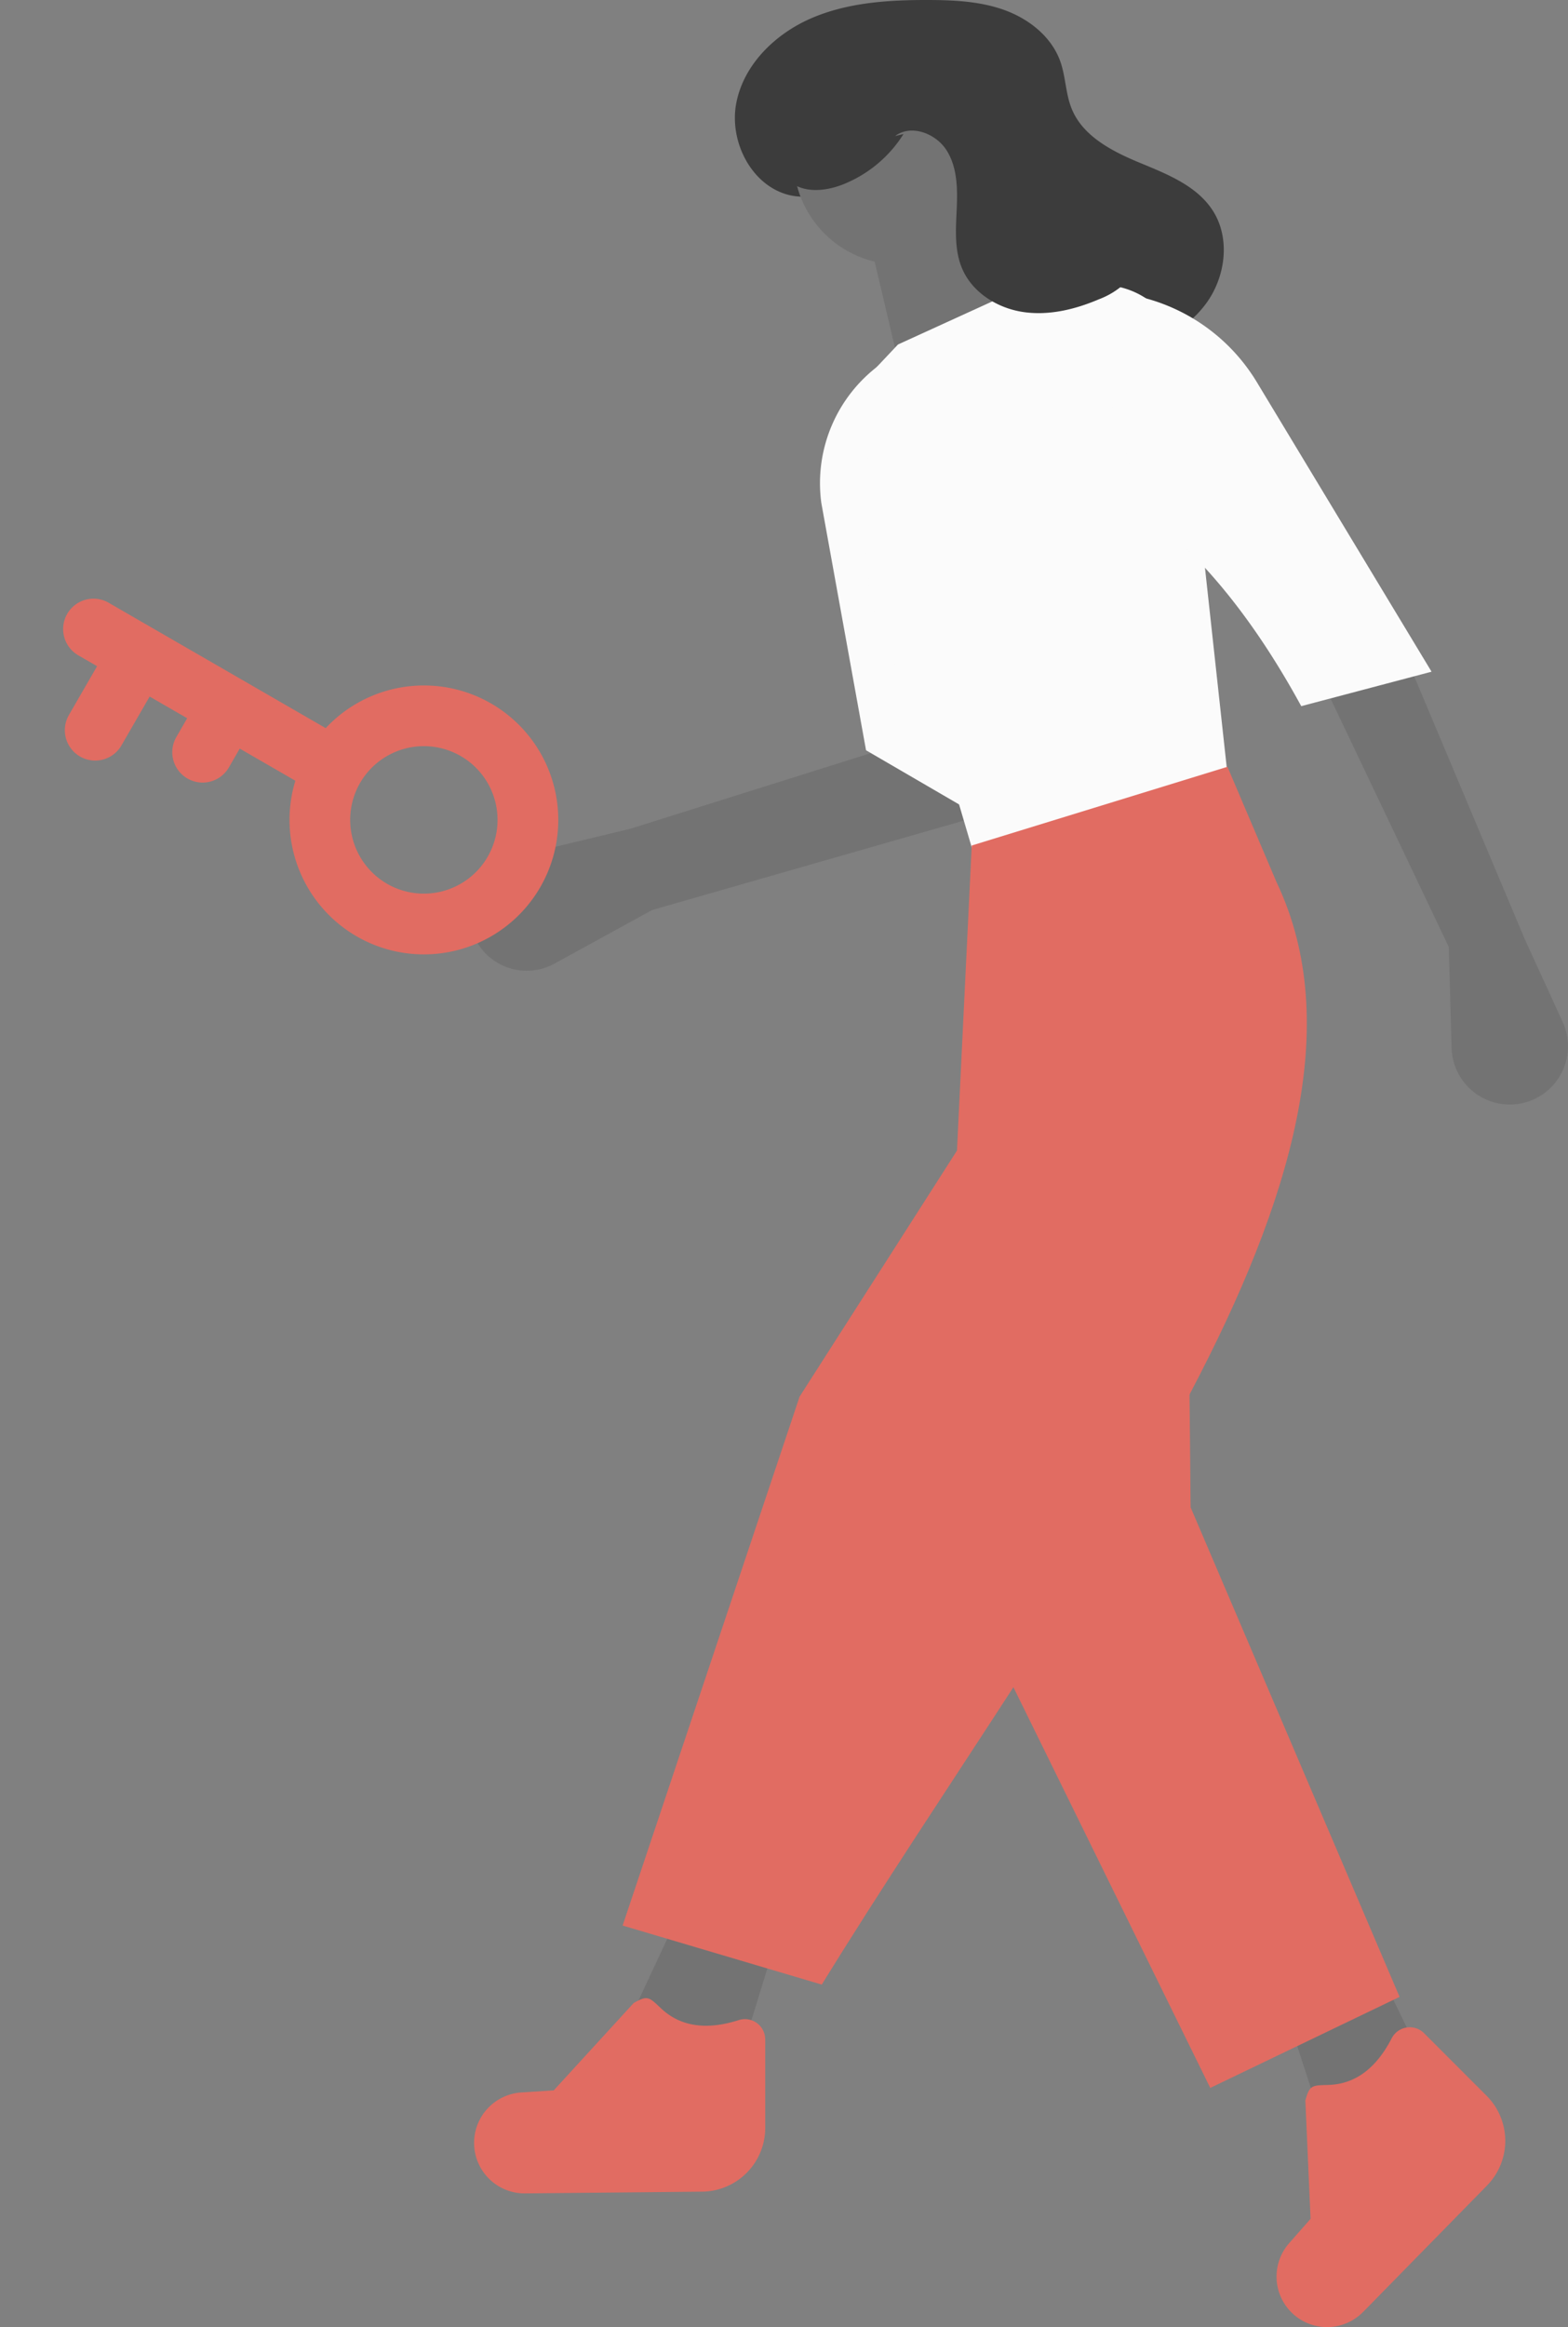 <svg xmlns="http://www.w3.org/2000/svg" width="277.763" height="412" viewBox="0 0 277.763 412">
  <rect x="0" y="0" width="277.763" height="412" fill="#808080" stroke="none"/>
  <g id="Illustration" transform="translate(24.158)">
    <path id="Path_FILL:STYLE1_BRAND_" data-name="Path [FILL:STYLE1/BRAND]" d="M672.619,252.119a17.87,17.87,0,0,1-12.285-3.259,33.7,33.7,0,0,1-8.81-9.45,61.233,61.233,0,0,1-8.622-20.034,11.744,11.744,0,0,1-11.443,3.981c-6.816-1.53-10.9-9.483-9.575-16.342s6.956-12.3,13.377-15.048,13.577-3.207,20.563-3.192c4.607.01,9.3.225,13.628,1.805s8.291,4.729,9.829,9.071c.964,2.723.932,5.736,2.028,8.408,1.989,4.851,7.149,7.5,11.992,9.51s10.107,4.051,12.963,8.448c3.225,4.965,2.294,11.9-1.26,16.631s-9.261,7.482-15.07,8.63-11.792.864-17.706.576" transform="translate(-515.612 -188.775)" fill="#3c3c3c"/>
    <path id="Path_FILL:STYLE1_TEXT_" data-name="Path [FILL:STYLE1/TEXT]" d="M420.438,428.775l19.085-8.276-10.356-21.314-15.413,9.02Z" transform="translate(-210.564 -53.502)" fill="#737373"/>
    <path id="Path_FILL:STYLE1_foreground_" data-name="Path [FILL:STYLE1/foreground]" d="M419.742,300.409,438.175,337.9,470.7,404.073l33.538-16.116L467.219,301.28l-.1-10.911-.331-33.952Z" transform="translate(-280.468 -34.423)" fill="#e16c62"/>
    <path id="Path_FILL:STYLE1_TEXT_2" data-name="Path [FILL:STYLE1/TEXT]" d="M546.937,410.754l19.6,6.969,6.969-22.649-17.422-3.919Z" transform="translate(-459.931 -52.429)" fill="#737373"/>
    <path id="Path_FILL:STYLE1_TEXT_3" data-name="Path [FILL:STYLE1/TEXT]" d="M702.583,370.373l59.236-16.987L744.4,341.626,698.663,356l-20.68,4.963a10.219,10.219,0,0,0-6.938,14.123h0a10.22,10.22,0,0,0,14.237,4.775Z" transform="translate(-611.221 -209.257)" fill="#737373"/>
    <path id="Path_FILL:STYLE1_BACKGROUND_" data-name="Path [FILL:STYLE1/BACKGROUND]" d="M674.974,331.58l23.956,13.938c2.114-17.431-8.308-48.459-21.342-82.321h0a26.048,26.048,0,0,0-10.534,24.6Z" transform="translate(-545.718 -198.751)" fill="#fbfbfb"/>
    <path id="Path_FILL:STYLE1_TEXT_4" data-name="Path [FILL:STYLE1/TEXT]" d="M573.031,374.487l.5,17.879a10.311,10.311,0,0,0,12.974,9.669h0a10.311,10.311,0,0,0,6.708-14.25l-6.683-14.6-20.907-49.654-14.374,5.227Z" transform="translate(-340.547 -206.837)" fill="#737373"/>
    <ellipse id="Path_FILL:STYLE1_TEXT_5" data-name="Path [FILL:STYLE1/TEXT]" cx="18.729" cy="18.729" rx="18.729" ry="18.729" transform="translate(116.407 9.378)" fill="#737373"/>
    <path id="Path_FILL:STYLE1_TEXT_6" data-name="Path [FILL:STYLE1/TEXT]" d="M503.565,72.567l21.778-10.454L514.454,37.722,496.16,41.207Z" transform="translate(-367.776 -5.041)" fill="#737373"/>
    <path id="Path_FILL:STYLE1_BACKGROUND_2" data-name="Path [FILL:STYLE1/BACKGROUND]" d="M642.087,352.5l44.427-10.889-8.921-81.778a14.386,14.386,0,0,0-15.6-12.766L647.314,248.4l-20.036,9.147-7.4,7.84,2.259,9.662c-2.106,19.9-.483,37.169,11.088,47.417Z" transform="translate(-492.36 -196.557)" fill="#fbfbfb"/>
    <path id="Path_FILL:STYLE1_BACKGROUND_3" data-name="Path [FILL:STYLE1/BACKGROUND]" d="M618.787,321.764l23.085-6.1-30.949-51.26a33.107,33.107,0,0,0-31.772-15.817h0l11.76,38.765C601.785,295.56,610.92,307.353,618.787,321.764Z" transform="translate(-412.437 -196.744)" fill="#fbfbfb"/>
    <path id="Path_FILL:STYLE1_foreground_2" data-name="Path [FILL:STYLE1/foreground]" d="M604.657,550.8l35.28,10.453c42.96-69.744,104.477-144.906,80.579-195.131L711.8,345.648l-45.3,13.938-2.613,54.01-27.876,43.556Z" transform="translate(-518.521 -209.895)" fill="#e16c62"/>
    <path id="Path_FILL:STYLE1_brand_2" data-name="Path [FILL:STYLE1/brand]" d="M724.389,631.848l31.354-.308a11.294,11.294,0,0,0,11.22-11.294v-15.63a3.6,3.6,0,0,0-4.67-3.456c-5.663,1.816-10.3,1.211-13.8-2.08-2.1-1.973-2.341-2.369-4.836-.934L729.5,613.608l-5.741.37a8.944,8.944,0,0,0-8.343,8.256h0a8.944,8.944,0,0,0,8.969,9.613Z" transform="translate(-655.565 -243.523)" fill="#e16c62"/>
    <path id="Path_FILL:STYLE1_brand_3" data-name="Path [FILL:STYLE1/brand]" d="M579.384,653.664l21.953-22.388a11.294,11.294,0,0,0-.052-15.919L590.232,604.3a3.6,3.6,0,0,0-5.746.858c-2.721,5.289-6.427,8.14-11.227,8.285-2.877.087-3.331-.02-4.08,2.759l.924,20.943-3.8,4.321a8.944,8.944,0,0,0-.061,11.738h0a8.944,8.944,0,0,0,13.139.455Z" transform="translate(-362.101 -244.319)" fill="#e16c62"/>
    <path id="Path_FILL:STYLE1_BRAND_4" data-name="Path [FILL:STYLE1/BRAND]" d="M661.865,213.4A22.423,22.423,0,0,1,651,222.373c-3.182,1.225-7.219,1.53-9.607-.9-1.73-1.763-2.075-4.476-1.829-6.933.766-7.671,6.532-14.351,13.685-17.225s15.412-2.246,22.551.664c6.736,2.746,13.133,8.37,13.495,15.635.186,3.723-1.162,7.822.836,10.969,1.505,2.37,4.412,3.333,7.016,4.382s5.4,2.705,5.933,5.462a6.111,6.111,0,0,1-1.793,5.21,14.146,14.146,0,0,1-4.816,3.02c-4.247,1.808-8.921,2.935-13.483,2.236s-8.974-3.477-10.759-7.733c-1.375-3.278-1.093-6.976-.935-10.527s.111-7.332-1.785-10.339-6.3-4.69-9.131-2.543" transform="translate(-525.974 -189.666)" fill="#3c3c3c"/>
    <path id="Path_FILL:STYLE1_foreground_3" data-name="Path [FILL:STYLE1/foreground]" d="M543.875,436.93h44.4a23.805,23.805,0,1,1,0,10.751H576.9v3.84a5.375,5.375,0,0,1-10.751,0v-3.84h-7.679v9.983a5.375,5.375,0,0,1-10.751,0V447.68h-3.839a5.375,5.375,0,1,1,0-10.751Zm67.576,18.43A13.054,13.054,0,1,0,598.4,442.305,13.069,13.069,0,0,0,611.451,455.359Z" transform="translate(-257.458 -543.618) rotate(30)" fill="#e16c62"/>
  </g>
</svg>
